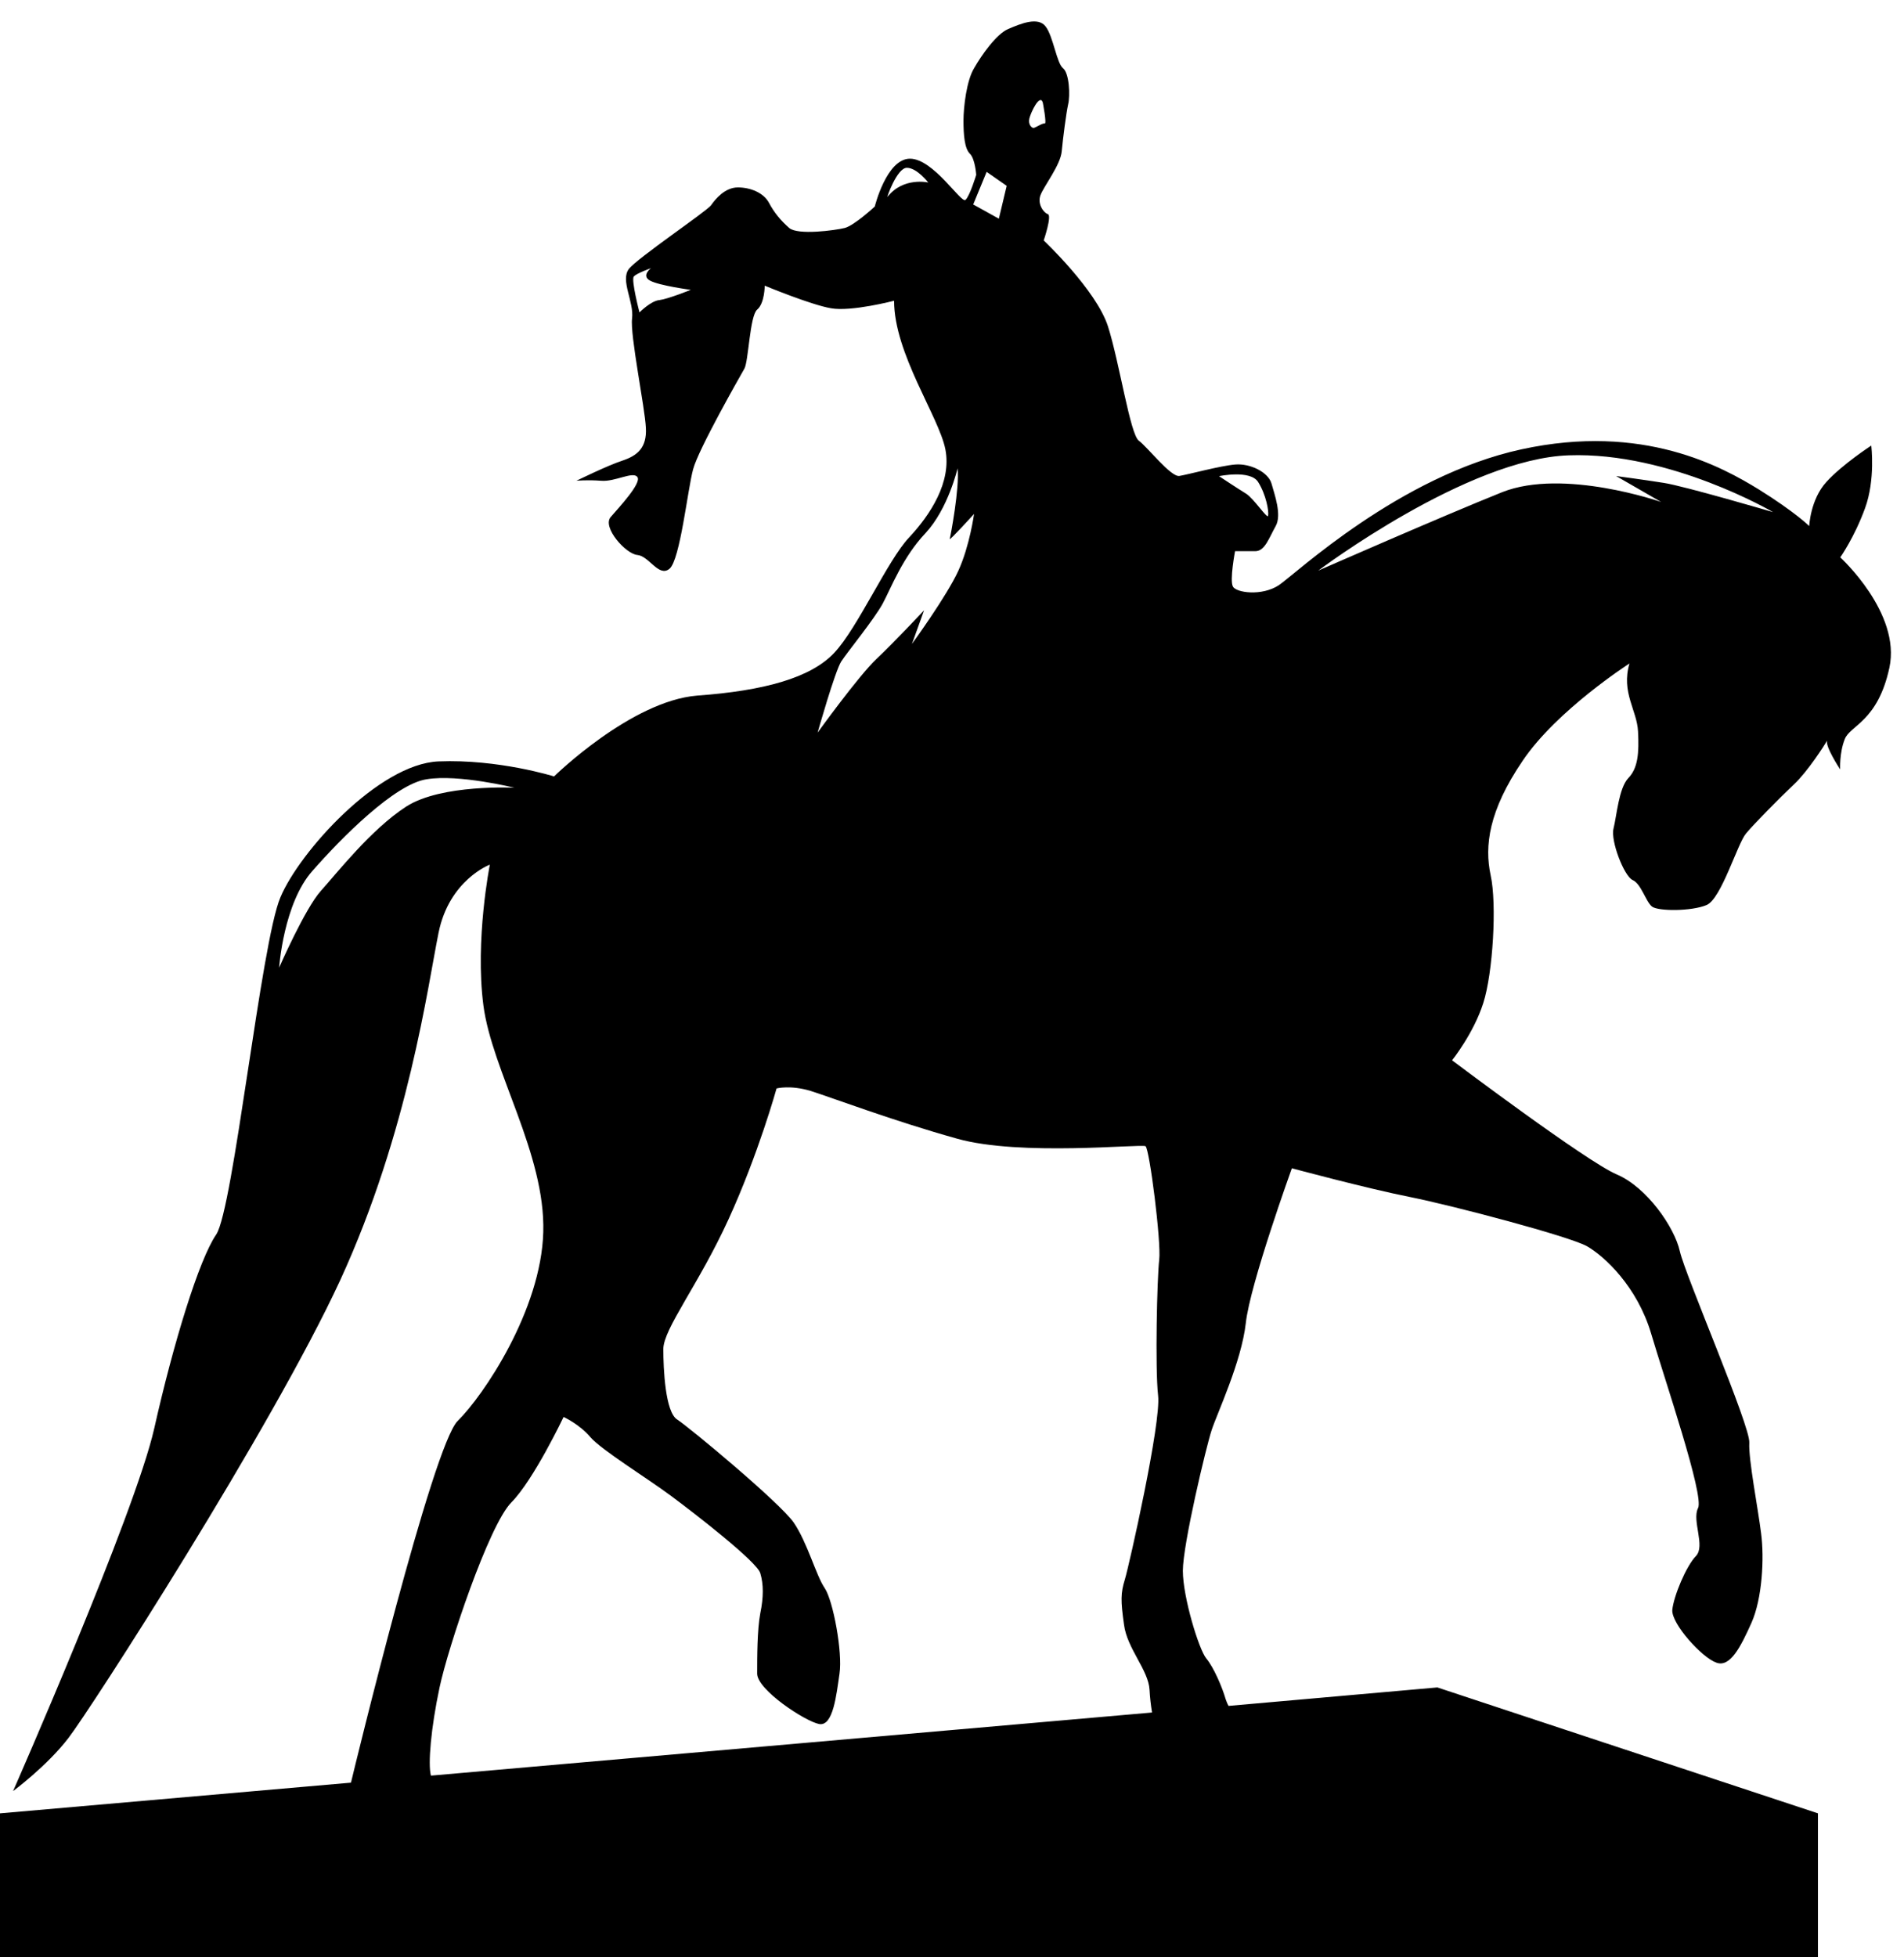 <?xml version="1.0" encoding="UTF-8" standalone="no"?>
<svg width="36px" height="37px" viewBox="0 0 36 37" version="1.1" xmlns="http://www.w3.org/2000/svg" xmlns:xlink="http://www.w3.org/1999/xlink">
    <!-- Generator: Sketch 43.1 (39012) - http://www.bohemiancoding.com/sketch -->
    <title>007-monument</title>
    <desc>Created with Sketch.</desc>
    <defs></defs>
    <g id="Page-1" stroke="none" stroke-width="1" fill="none" fill-rule="evenodd">
        <g id="each-project-copy" transform="translate(-1021, -5043)" fill-rule="nonzero" fill="#000000">
            <g id="007-monument" transform="translate(1021, 5043)">
                <path d="M34.795,10.536 C34.795,10.536 35.061,10.161 35.263,9.608 C35.462,9.066 35.381,8.423 35.381,8.423 C35.381,8.423 34.833,8.779 34.533,9.11 C34.229,9.442 34.208,9.944 34.208,9.944 C34.208,9.944 33.946,9.683 33.255,9.252 C32.567,8.83 31.074,7.991 28.766,8.494 C26.462,8.995 24.502,10.844 24.18,11.062 C23.855,11.275 23.37,11.204 23.311,11.087 C23.247,10.967 23.352,10.419 23.352,10.419 L23.736,10.419 C23.917,10.419 23.997,10.162 24.12,9.945 C24.239,9.733 24.1,9.352 24.04,9.137 C23.977,8.924 23.635,8.756 23.352,8.781 C23.069,8.805 22.462,8.971 22.298,8.997 C22.138,9.021 21.694,8.449 21.532,8.33 C21.368,8.21 21.167,6.853 20.948,6.166 C20.724,5.478 19.734,4.545 19.734,4.545 C19.734,4.545 19.895,4.072 19.811,4.047 C19.734,4.024 19.611,3.857 19.672,3.692 C19.731,3.526 20.054,3.119 20.075,2.858 C20.1,2.594 20.159,2.143 20.195,1.976 C20.237,1.81 20.218,1.38 20.098,1.289 C19.978,1.19 19.914,0.688 19.771,0.502 C19.629,0.308 19.288,0.451 19.064,0.548 C18.841,0.64 18.556,1.046 18.419,1.287 C18.276,1.519 18.217,2.021 18.217,2.282 C18.217,2.547 18.237,2.804 18.336,2.903 C18.438,2.999 18.458,3.306 18.458,3.306 C18.458,3.306 18.336,3.707 18.256,3.778 C18.176,3.857 17.652,3 17.205,3 C16.762,3 16.54,3.904 16.54,3.904 C16.54,3.904 16.156,4.26 15.974,4.309 C15.79,4.355 15.082,4.45 14.921,4.309 C14.76,4.166 14.64,4.023 14.538,3.831 C14.437,3.645 14.192,3.543 13.951,3.543 C13.708,3.543 13.527,3.761 13.445,3.879 C13.365,3.993 12.052,4.875 11.888,5.087 C11.728,5.305 11.99,5.706 11.951,6.019 C11.91,6.331 12.195,7.706 12.212,8.09 C12.232,8.466 12.05,8.613 11.769,8.707 C11.484,8.8 10.899,9.088 10.899,9.088 C10.899,9.088 11.1,9.068 11.365,9.088 C11.626,9.112 11.971,8.902 12.052,9.018 C12.134,9.132 11.706,9.589 11.544,9.777 C11.387,9.969 11.829,10.471 12.052,10.491 C12.274,10.512 12.456,10.918 12.658,10.752 C12.86,10.586 13.001,9.251 13.105,8.871 C13.205,8.491 13.993,7.113 14.075,6.968 C14.154,6.825 14.176,5.972 14.316,5.853 C14.459,5.732 14.459,5.4 14.459,5.4 C14.459,5.4 15.327,5.761 15.711,5.827 C16.093,5.897 16.905,5.685 16.905,5.685 C16.905,6.684 17.754,7.877 17.875,8.495 C17.995,9.112 17.591,9.731 17.187,10.162 C16.783,10.589 16.217,11.871 15.774,12.34 C15.327,12.817 14.438,13.058 13.183,13.149 C11.93,13.25 10.476,14.677 10.476,14.677 C10.476,14.677 9.423,14.347 8.292,14.393 C7.161,14.44 5.663,16.102 5.302,16.962 C4.936,17.815 4.411,22.863 4.087,23.338 C3.763,23.81 3.279,25.387 2.916,27.003 C2.55,28.622 0.247,33.858 0.247,33.858 C0.247,33.858 0.892,33.38 1.294,32.854 C1.698,32.333 5.138,27.001 6.433,24.199 C7.724,21.39 8.089,18.628 8.292,17.633 C8.493,16.633 9.262,16.344 9.262,16.344 C9.262,16.344 8.978,17.768 9.14,19.006 C9.303,20.244 10.313,21.813 10.272,23.29 C10.232,24.766 9.14,26.383 8.654,26.86 C8.181,27.324 6.699,33.433 6.636,33.698 L0,34.278 L0,37 L34.373,37 L34.373,34.278 L27.177,31.898 L23.229,32.247 C23.202,32.199 23.185,32.15 23.173,32.116 C23.112,31.901 22.95,31.52 22.808,31.35 C22.669,31.184 22.365,30.191 22.365,29.693 C22.365,29.192 22.808,27.338 22.91,27.031 C23.011,26.722 23.473,25.743 23.555,25.011 C23.635,24.273 24.426,22.084 24.426,22.084 C24.426,22.084 25.84,22.465 26.667,22.629 C27.495,22.796 29.661,23.368 30.005,23.557 C30.345,23.753 30.952,24.322 31.216,25.199 C31.476,26.082 32.227,28.275 32.106,28.508 C31.986,28.743 32.249,29.224 32.066,29.414 C31.883,29.601 31.644,30.172 31.619,30.434 C31.602,30.696 32.183,31.338 32.452,31.429 C32.712,31.528 32.914,31.128 33.117,30.674 C33.319,30.22 33.361,29.456 33.298,28.984 C33.239,28.508 33.057,27.583 33.075,27.273 C33.099,26.961 31.863,24.105 31.762,23.654 C31.661,23.198 31.137,22.443 30.572,22.202 C30.009,21.967 27.455,20.043 27.455,20.043 C27.455,20.043 27.861,19.537 28.044,18.965 C28.228,18.396 28.305,17.087 28.184,16.543 C28.067,15.994 28.144,15.329 28.791,14.379 C29.437,13.422 30.809,12.542 30.809,12.542 C30.649,13.09 30.952,13.424 30.971,13.826 C30.992,14.233 30.971,14.518 30.788,14.708 C30.607,14.898 30.568,15.424 30.508,15.661 C30.448,15.898 30.711,16.565 30.868,16.635 C31.032,16.707 31.114,17.038 31.235,17.137 C31.353,17.228 31.982,17.228 32.268,17.108 C32.547,16.989 32.851,15.944 33.015,15.753 C33.175,15.563 33.622,15.11 33.922,14.825 C34.182,14.58 34.502,14.079 34.549,13.996 C34.498,14.099 34.793,14.544 34.793,14.544 C34.793,14.544 34.776,14.236 34.879,13.975 C34.977,13.711 35.504,13.643 35.724,12.621 C35.947,11.586 34.795,10.536 34.795,10.536 Z M12.471,5.672 C12.308,5.684 12.091,5.906 12.091,5.906 C12.091,5.906 11.93,5.29 11.984,5.227 C12.038,5.164 12.308,5.07 12.308,5.07 C12.308,5.07 12.117,5.211 12.293,5.306 C12.47,5.4 13.061,5.479 13.061,5.479 C13.061,5.479 12.628,5.653 12.471,5.672 Z M16.782,3.72 C16.755,3.761 16.957,3.172 17.147,3.172 C17.337,3.172 17.551,3.45 17.551,3.45 C17.551,3.45 17.079,3.34 16.782,3.72 Z M7.683,15.245 C7.016,15.676 6.37,16.505 6.066,16.841 C5.764,17.179 5.278,18.291 5.278,18.291 C5.278,18.291 5.36,17.078 5.907,16.463 C6.452,15.842 7.463,14.82 8.069,14.73 C8.675,14.631 9.727,14.891 9.727,14.891 C9.727,14.891 8.351,14.819 7.683,15.245 Z M19.463,2.238 C19.49,2.126 19.66,1.766 19.716,1.936 C19.716,1.936 19.797,2.351 19.752,2.335 C19.708,2.323 19.567,2.425 19.538,2.418 C19.504,2.416 19.436,2.35 19.463,2.238 Z M18.655,3.249 L19.034,3.513 L18.886,4.134 L18.401,3.865 L18.655,3.249 Z M15.906,12.503 C16.026,12.321 16.525,11.71 16.688,11.413 C16.851,11.109 17.066,10.535 17.499,10.078 C17.93,9.614 18.105,8.853 18.105,8.853 C18.146,9.221 17.971,10.142 17.957,10.188 C17.945,10.235 18.417,9.715 18.417,9.715 C18.417,9.715 18.335,10.319 18.12,10.789 C17.903,11.266 17.243,12.172 17.243,12.172 L17.472,11.537 C17.472,11.537 16.906,12.142 16.57,12.458 C16.232,12.778 15.459,13.849 15.459,13.849 C15.459,13.849 15.785,12.695 15.906,12.503 Z M21.918,23.811 C21.878,24.147 21.838,25.859 21.897,26.382 C21.956,26.899 21.349,29.59 21.269,29.855 C21.188,30.116 21.188,30.258 21.252,30.709 C21.309,31.165 21.716,31.568 21.735,31.945 C21.742,32.08 21.759,32.23 21.782,32.372 L8.15,33.565 L8.148,33.565 C8.089,33.35 8.148,32.666 8.311,31.898 C8.472,31.14 9.242,28.832 9.668,28.401 C10.091,27.975 10.656,26.785 10.656,26.785 C10.656,26.785 10.958,26.923 11.16,27.164 C11.365,27.406 12.254,27.952 12.697,28.284 C13.142,28.614 14.314,29.523 14.375,29.738 C14.438,29.949 14.438,30.191 14.375,30.497 C14.316,30.809 14.316,31.33 14.316,31.637 C14.316,31.944 15.226,32.541 15.489,32.59 C15.753,32.636 15.814,32.041 15.873,31.637 C15.934,31.235 15.753,30.258 15.593,30.02 C15.43,29.784 15.268,29.163 15.007,28.781 C14.742,28.401 13.025,26.975 12.803,26.833 C12.579,26.692 12.542,25.881 12.542,25.503 C12.542,25.12 13.209,24.285 13.773,23.052 C14.34,21.813 14.683,20.575 14.683,20.575 C14.683,20.575 14.942,20.506 15.327,20.622 C15.711,20.743 16.905,21.193 18.098,21.525 C19.291,21.861 21.573,21.62 21.659,21.667 C21.735,21.719 21.958,23.481 21.918,23.811 Z M23.789,9.113 C23.939,9.353 23.994,9.665 23.977,9.748 C23.966,9.823 23.712,9.428 23.562,9.333 C23.412,9.242 23.049,9.001 23.049,9.001 C23.049,9.001 23.642,8.876 23.789,9.113 Z M31.462,9.129 C31.067,9.066 30.557,8.999 30.557,8.999 L31.408,9.489 C31.408,9.489 29.564,8.845 28.404,9.303 C27.25,9.766 24.924,10.787 24.924,10.787 C24.962,10.759 27.751,8.666 29.667,8.607 C31.58,8.54 33.525,9.681 33.525,9.681 C33.525,9.681 31.849,9.189 31.462,9.129 Z" id="Shape"></path>
            </g>
        </g>
    </g>
</svg>